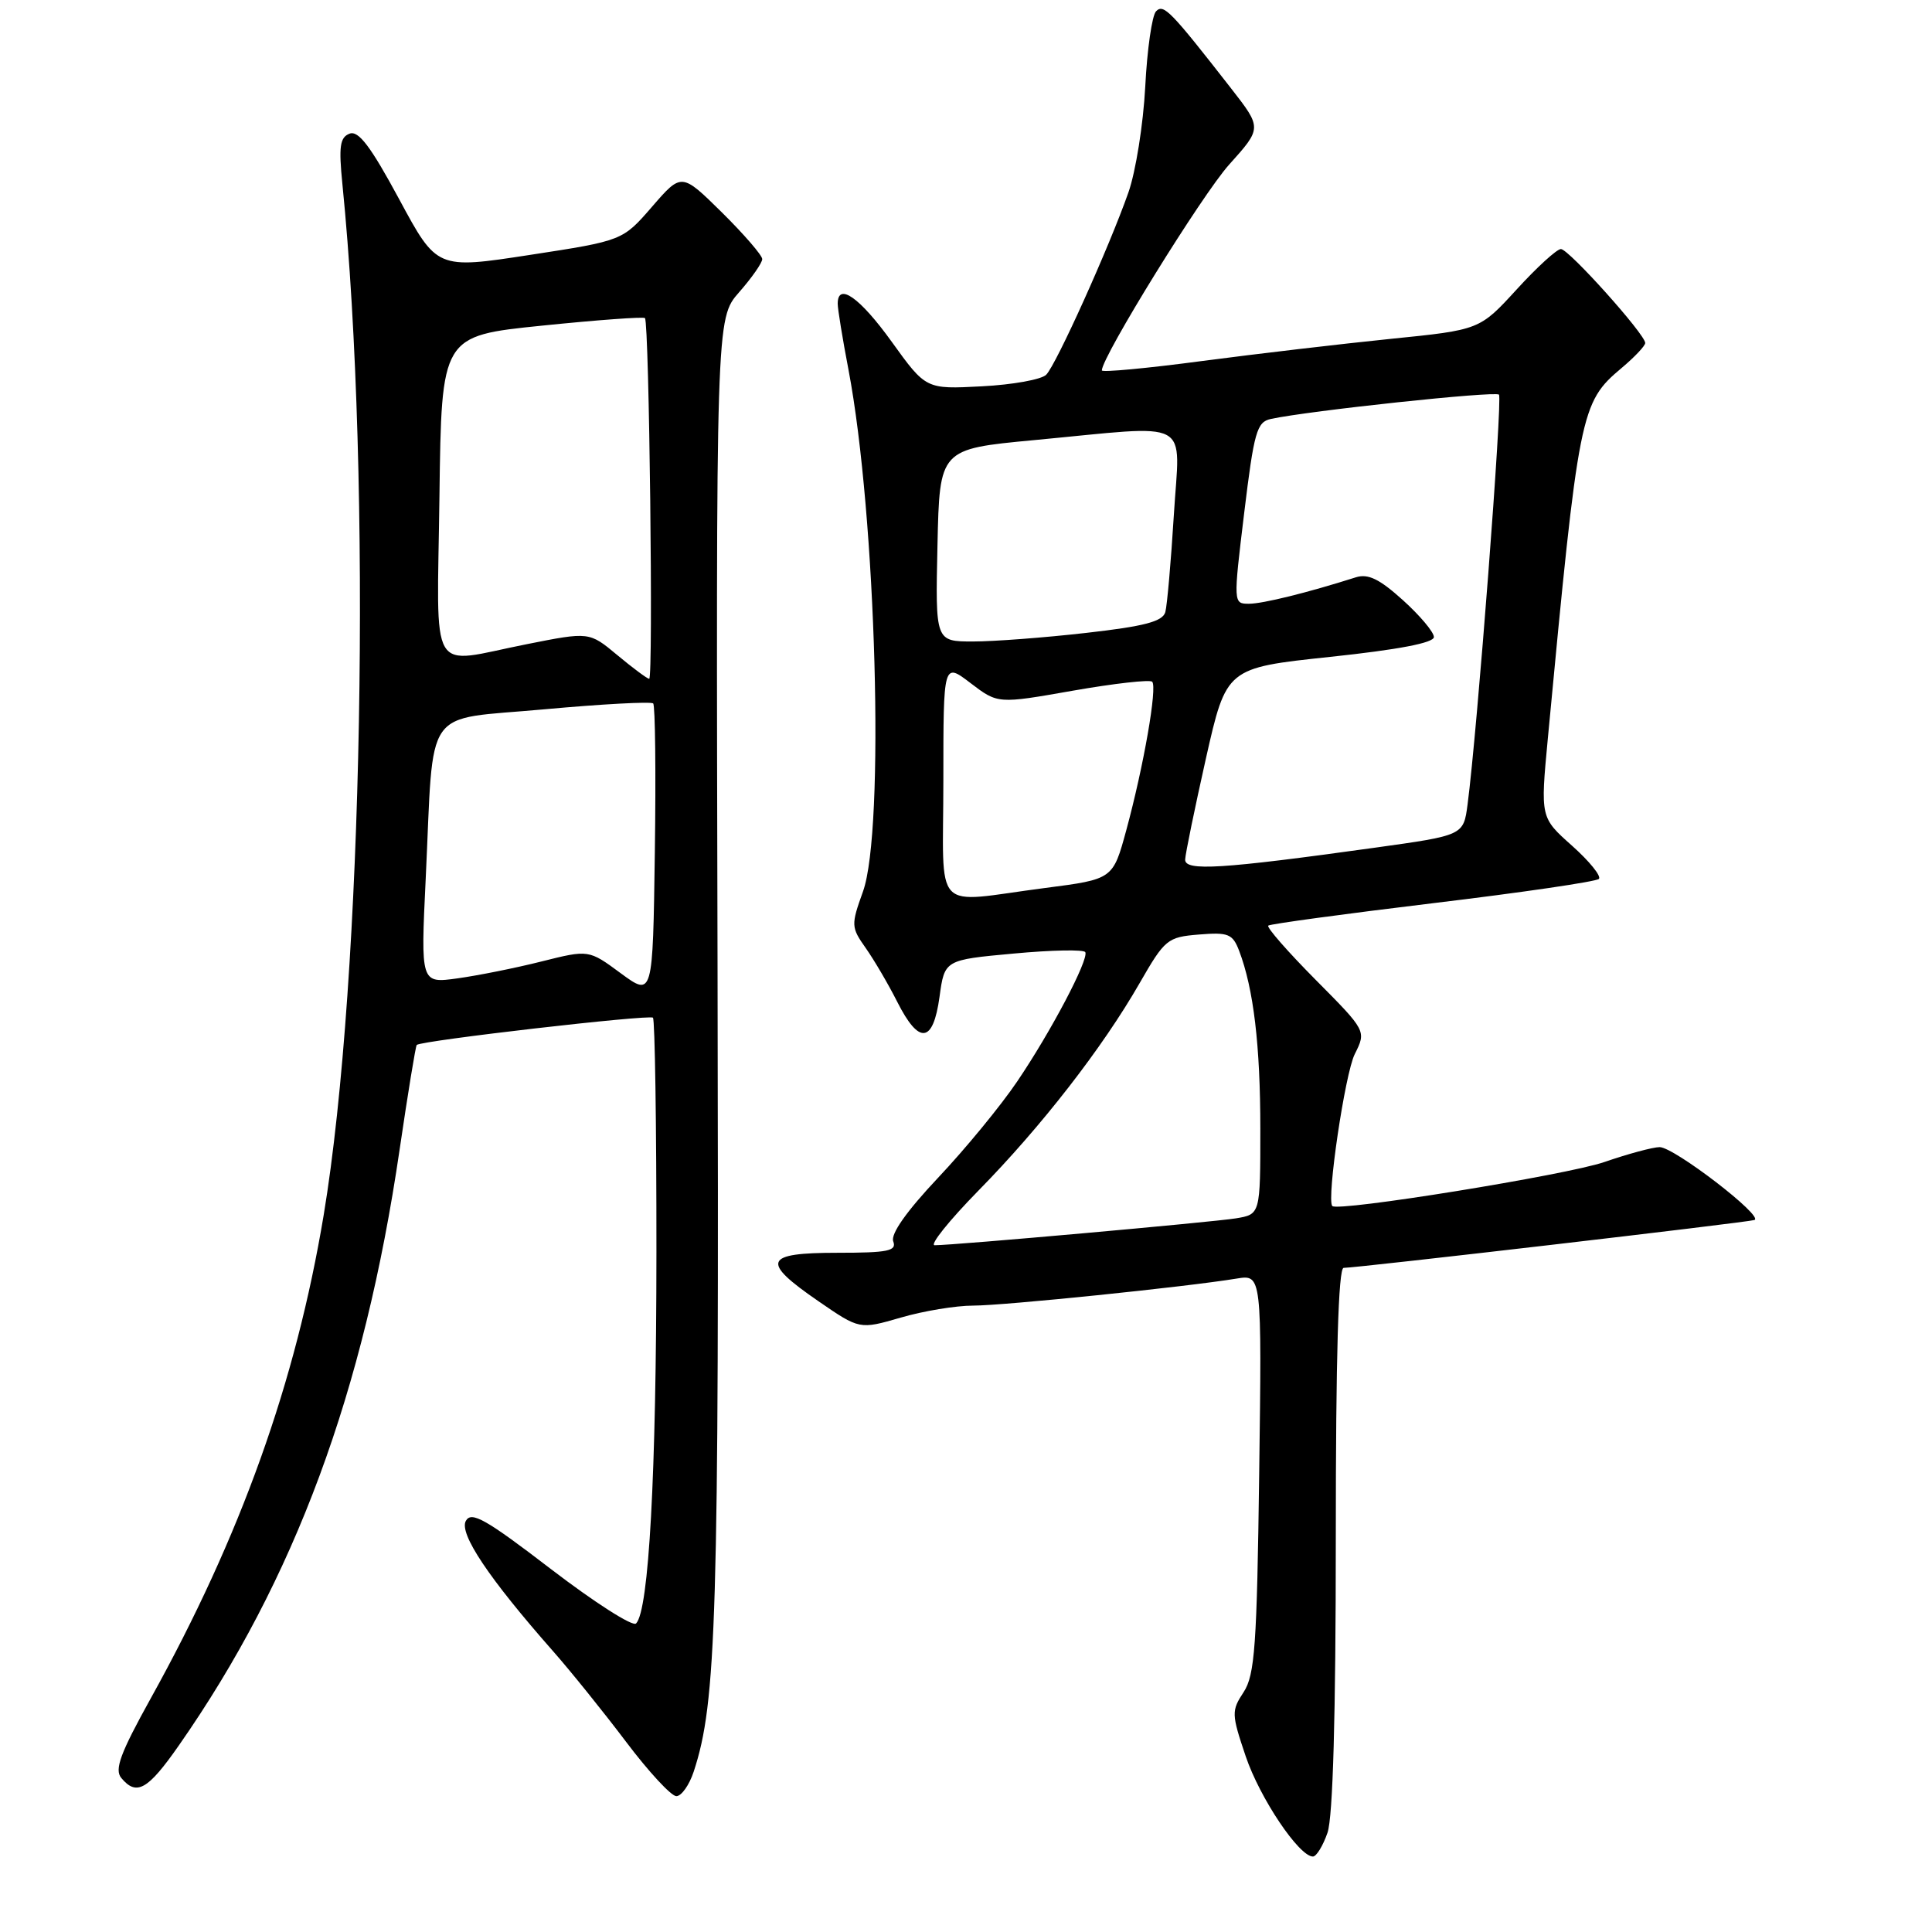 <?xml version="1.0" encoding="UTF-8" standalone="no"?>
<!DOCTYPE svg PUBLIC "-//W3C//DTD SVG 1.1//EN" "http://www.w3.org/Graphics/SVG/1.1/DTD/svg11.dtd" >
<svg xmlns="http://www.w3.org/2000/svg" xmlns:xlink="http://www.w3.org/1999/xlink" version="1.1" viewBox="0 0 256 256">
 <g >
 <path fill="currentColor"
d=" M 175.90 242.85 C 176.62 240.79 177.00 227.30 177.00 203.85 C 177.00 179.62 177.34 168.00 178.04 168.00 C 179.79 168.00 231.43 161.99 232.46 161.66 C 233.83 161.23 221.83 152.00 219.91 152.00 C 219.03 152.00 215.73 152.89 212.57 153.98 C 207.56 155.70 177.18 160.61 176.53 159.80 C 175.77 158.84 178.22 142.26 179.51 139.68 C 181.05 136.60 181.05 136.60 174.33 129.83 C 170.63 126.10 167.81 122.88 168.05 122.65 C 168.30 122.43 178.11 121.10 189.86 119.68 C 201.61 118.27 211.51 116.82 211.86 116.46 C 212.21 116.10 210.61 114.12 208.30 112.06 C 204.11 108.33 204.11 108.33 205.09 97.91 C 209.20 54.42 209.41 53.36 214.86 48.77 C 216.59 47.32 218.00 45.82 218.00 45.45 C 218.00 44.30 207.86 33.00 206.83 33.00 C 206.29 33.00 203.65 35.41 200.96 38.36 C 196.06 43.71 196.06 43.71 184.28 44.90 C 177.80 45.56 166.54 46.88 159.25 47.84 C 151.96 48.81 146.00 49.36 146.00 49.08 C 146.00 47.28 159.27 25.82 162.86 21.82 C 167.22 16.97 167.22 16.97 163.14 11.73 C 155.07 1.38 154.18 0.47 153.18 1.50 C 152.65 2.05 152.00 6.55 151.75 11.50 C 151.49 16.45 150.49 22.75 149.52 25.50 C 146.97 32.76 139.96 48.31 138.63 49.65 C 138.01 50.29 134.17 50.98 130.09 51.19 C 122.69 51.58 122.69 51.58 118.16 45.29 C 113.93 39.41 111.00 37.35 111.00 40.25 C 111.00 40.94 111.64 44.88 112.43 49.00 C 116.11 68.34 117.27 109.99 114.35 118.13 C 112.75 122.58 112.77 122.87 114.72 125.63 C 115.83 127.21 117.71 130.41 118.89 132.75 C 121.78 138.47 123.64 138.25 124.49 132.10 C 125.16 127.19 125.16 127.19 134.33 126.35 C 139.37 125.88 143.64 125.80 143.81 126.17 C 144.27 127.18 139.23 136.75 134.77 143.32 C 132.60 146.53 127.89 152.26 124.30 156.06 C 120.11 160.51 117.99 163.52 118.36 164.49 C 118.84 165.76 117.67 166.00 110.97 166.00 C 101.21 166.00 100.76 167.13 108.45 172.42 C 113.90 176.17 113.90 176.17 119.35 174.59 C 122.35 173.71 126.67 173.00 128.95 173.00 C 132.99 173.00 157.17 170.52 163.85 169.42 C 167.20 168.87 167.20 168.87 166.85 195.23 C 166.55 218.06 166.27 221.94 164.79 224.21 C 163.16 226.69 163.17 227.11 165.06 232.71 C 166.93 238.25 172.13 246.00 173.97 246.00 C 174.43 246.00 175.30 244.58 175.90 242.85 Z  M 91.92 234.75 C 94.95 225.54 95.28 214.61 95.08 128.86 C 94.87 42.22 94.87 42.22 97.93 38.73 C 99.62 36.81 101.00 34.83 101.00 34.33 C 101.00 33.84 98.60 31.06 95.66 28.15 C 90.31 22.88 90.31 22.88 86.41 27.38 C 82.50 31.89 82.50 31.89 70.20 33.78 C 57.89 35.67 57.89 35.67 52.89 26.39 C 49.12 19.40 47.50 17.26 46.32 17.71 C 45.04 18.20 44.87 19.41 45.37 24.40 C 49.30 63.58 48.10 129.62 42.89 161.00 C 39.20 183.15 31.90 203.56 19.97 225.05 C 15.95 232.30 15.14 234.47 16.07 235.59 C 18.09 238.02 19.59 237.18 23.72 231.25 C 39.05 209.29 48.25 184.43 52.95 152.33 C 54.05 144.85 55.07 138.60 55.22 138.46 C 55.83 137.88 86.06 134.40 86.52 134.85 C 86.78 135.12 86.99 149.10 86.98 165.92 C 86.97 195.41 85.98 213.42 84.28 215.12 C 83.83 215.57 78.78 212.33 73.04 207.94 C 64.36 201.28 62.46 200.21 61.73 201.52 C 60.79 203.19 64.76 209.12 73.30 218.81 C 75.61 221.43 79.95 226.82 82.95 230.79 C 85.94 234.76 88.94 238.00 89.62 238.00 C 90.29 238.00 91.33 236.54 91.92 234.75 Z  M 129.66 157.75 C 137.99 149.27 146.08 138.85 151.00 130.28 C 154.35 124.45 154.69 124.17 158.86 123.83 C 162.76 123.51 163.33 123.74 164.19 125.98 C 166.11 131.03 167.00 138.52 167.00 149.59 C 167.00 160.91 167.00 160.91 163.75 161.44 C 160.58 161.95 126.44 165.00 123.85 165.00 C 123.14 165.00 125.75 161.74 129.66 157.75 Z  M 125.00 103.38 C 125.00 87.76 125.00 87.76 128.61 90.52 C 132.22 93.27 132.22 93.27 142.16 91.52 C 147.63 90.56 152.36 90.03 152.67 90.33 C 153.37 91.04 151.55 101.50 149.24 110.00 C 147.47 116.50 147.47 116.50 138.49 117.66 C 123.29 119.63 125.00 121.44 125.00 103.38 Z  M 157.04 113.89 C 157.07 113.12 158.31 107.10 159.79 100.50 C 162.50 88.50 162.50 88.50 176.25 87.04 C 185.30 86.08 190.00 85.18 190.00 84.41 C 190.00 83.76 188.15 81.56 185.90 79.53 C 182.79 76.72 181.28 75.98 179.65 76.50 C 173.20 78.55 167.32 80.00 165.49 80.00 C 163.42 80.00 163.41 79.95 164.86 67.98 C 166.17 57.19 166.53 55.91 168.41 55.51 C 173.46 54.42 198.13 51.79 198.62 52.29 C 199.12 52.78 195.75 96.79 194.46 106.60 C 193.92 110.69 193.92 110.69 182.21 112.32 C 161.79 115.16 156.99 115.46 157.04 113.89 Z  M 124.22 72.25 C 124.50 59.50 124.50 59.50 137.00 58.32 C 158.38 56.31 156.33 55.21 155.54 68.25 C 155.16 74.44 154.65 80.23 154.41 81.11 C 154.06 82.35 151.64 82.99 143.94 83.86 C 138.43 84.49 131.68 85.00 128.93 85.00 C 123.94 85.00 123.94 85.00 124.22 72.25 Z  M 82.25 128.96 C 78.01 125.83 78.01 125.83 71.75 127.40 C 68.30 128.27 63.29 129.27 60.61 129.64 C 55.74 130.31 55.74 130.31 56.41 116.40 C 57.52 93.10 55.86 95.48 72.09 93.99 C 79.77 93.29 86.27 92.94 86.55 93.21 C 86.82 93.49 86.92 102.34 86.77 112.90 C 86.50 132.08 86.50 132.08 82.25 128.96 Z  M 81.79 86.80 C 78.08 83.71 78.08 83.71 69.79 85.36 C 56.60 87.97 57.92 90.22 58.23 65.75 C 58.50 44.51 58.50 44.51 71.81 43.15 C 79.14 42.40 85.27 41.95 85.46 42.15 C 86.02 42.75 86.58 90.00 86.02 89.95 C 85.74 89.92 83.83 88.50 81.79 86.80 Z "/>
</g>
</svg>